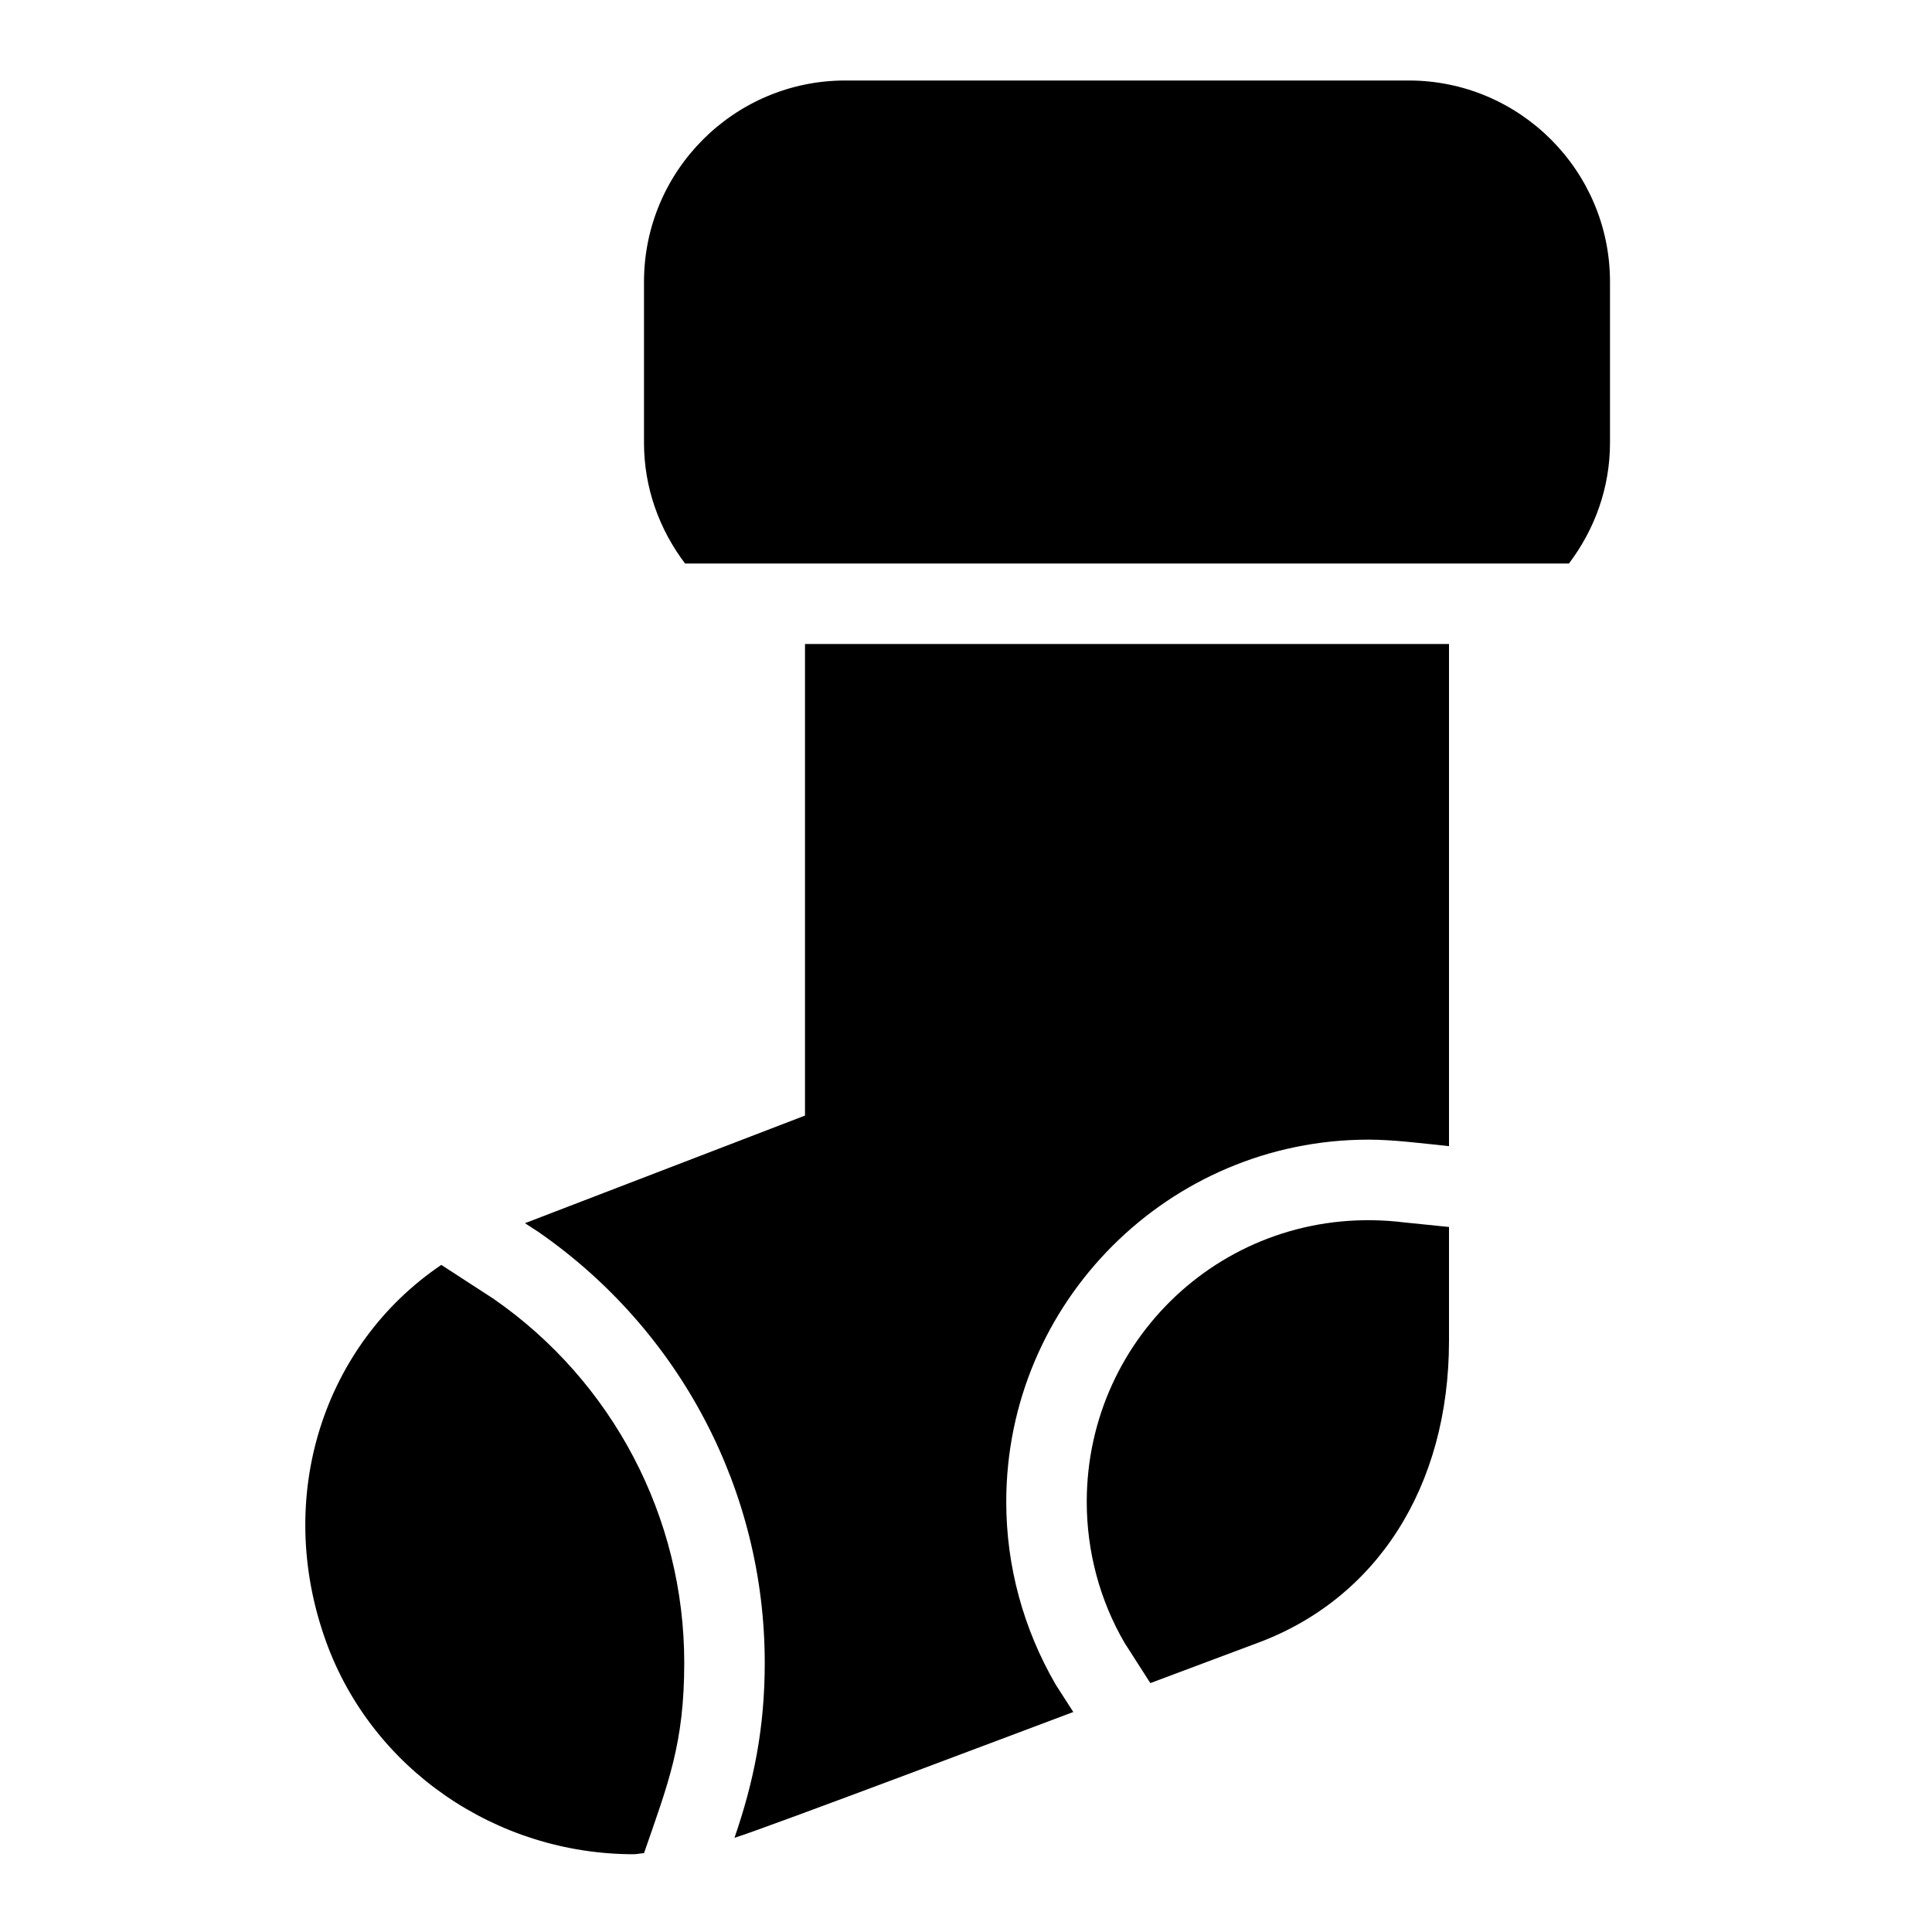 <?xml version="1.0" encoding="utf-8"?>
<!-- Generator: Adobe Illustrator 19.2.0, SVG Export Plug-In . SVG Version: 6.00 Build 0)  -->
<svg version="1.1" xmlns="http://www.w3.org/2000/svg" xmlns:xlink="http://www.w3.org/1999/xlink" x="0px" y="0px" width="24px"
	 height="24px" viewBox="0 0 24 24" enable-background="new 0 0 24 24" xml:space="preserve">
<g id="Filled_Icons">
	<g>
		<path d="M8,23.021c0.303-0.874,0.5-1.365,0.5-2.365c0-1.805-0.887-3.495-2.371-4.523l-0.647-0.42
			c-1.455,0.984-2.086,2.871-1.431,4.681c0.571,1.578,2.107,2.64,3.823,2.64C7.916,23.033,7.959,23.022,8,23.021z"/>
		<path d="M19.49,7C19.807,6.581,20,6.064,20,5.5v-2C20,2.122,18.879,1,17.5,1h-7C9.121,1,8,2.122,8,3.5v2
			C8,6.064,8.193,6.581,8.51,7H19.49z"/>
		<path d="M17.451,15.186c-2.15-0.267-3.951,1.392-3.951,3.471c0,0.616,0.162,1.222,0.469,1.75l0.321,0.501l1.305-0.489
			C17.101,19.873,18,18.467,18,16.656v-1.414L17.451,15.186z"/>
		<path d="M13.115,20.928c-0.406-0.7-0.615-1.479-0.615-2.271c0-2.481,2.019-4.5,4.5-4.5c0.306,0,0.656,0.045,1,0.081V8h-8v5.858
			l-3.479,1.337l0.165,0.107C8.452,16.525,9.5,18.523,9.5,20.656c0,0.813-0.137,1.48-0.376,2.174
			c0.396-0.123,3.819-1.417,4.209-1.563L13.115,20.928z"/>
	</g>
</g>
<g id="invisible_shape">
	<rect fill="none" width="24" height="24"/>
</g>
</svg>
